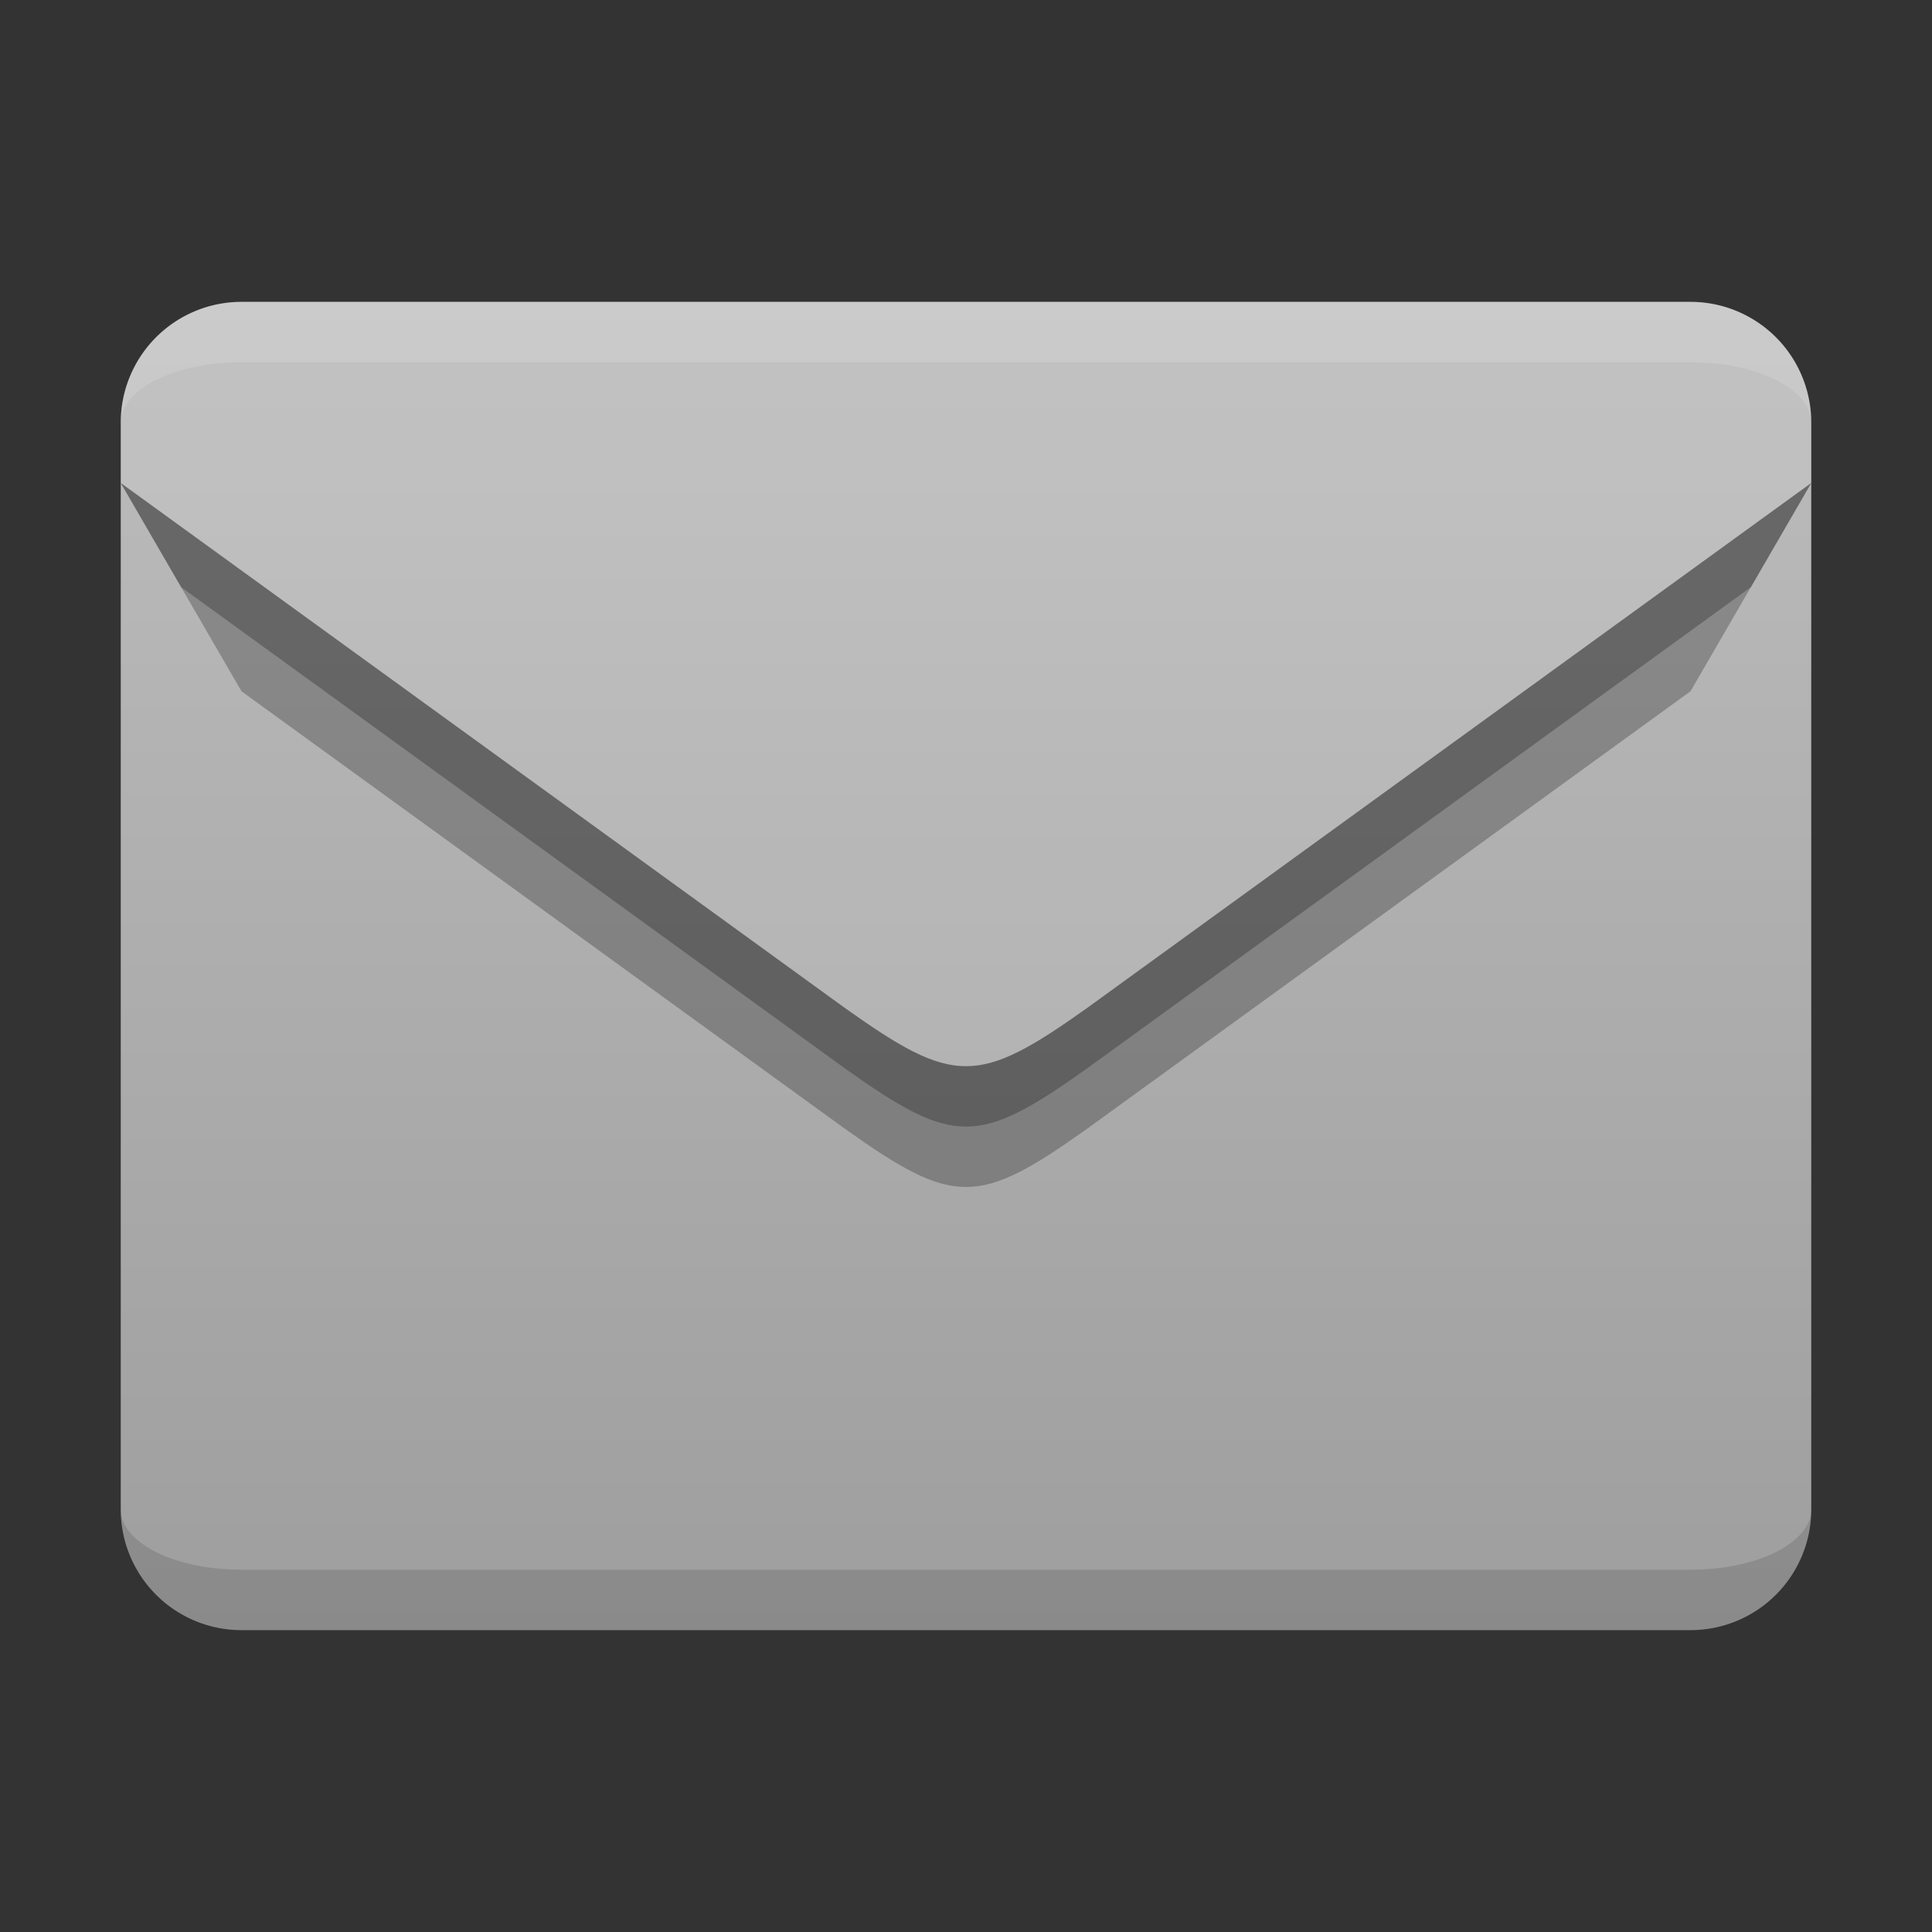 <svg xmlns="http://www.w3.org/2000/svg" viewBox="0 0 32 32">
  <rect x="0" y="0" width="32" height="32" fill="#333333" stroke="none"/>
  <defs>
    <linearGradient id="envelope" x1="0%" y1="0%" x2="0%" y2="100%">
      <stop offset="0%" style="stop-color:#BDBDBD"/> <!-- Gray 400 -->
      <stop offset="100%" style="stop-color:#9E9E9E"/> <!-- Gray 500 -->
    </linearGradient>
    <style type="text/css">
      .envelope { fill: url(#envelope) }
      .seal-flap { fill: white; fill-opacity: 0.094 }
      .lighten { fill: white; fill-opacity: 0.125 }
      .darken { fill: black; fill-opacity: 0.125 }
      .darken-strongly { fill: black; fill-opacity: 0.25 }
    </style>
  </defs>

  <!-- Envelope -->
  <path class="envelope" d="m 4,5 a 2,2 0 0 0 -2,2 v 18 a 2,2 0 0 0 2,2 h 24 a 2,2 0 0 0 2,-2 v -18 a 2,2 0 0 0 -2,-2 "/>
  <path class="seal-flap" d="m 2,8 v -1 a 2,2 0 0 1 2,-2 h 24 a 2,2 0 0 1 2,2 v 1 l -12,8.7 c -1.8,1.28 -2.2,1.28 -4,0"/>

  <!-- Shadow -->
  <g class="darken-strongly">
    <path d="m 2,8 l 12,8.7 c 1.8,1.28 2.2 1.28 4,0 l 12,-8.7 -1,1.725 -11,7.975 c -1.8,1.28 -2.2,1.28 -4,0 l -11,-7.975"/>
    <path d="m 2,8 l 12,8.7 c 1.8,1.28 2.2 1.28 4,0 l 12,-8.7 -2,3.45 -10,7.25 c -1.8,1.28 -2.2,1.28 -4,0 l -10,-7.25"/>
  </g>

  <!-- Borders -->
  <path class="lighten" d="m 4,5 a 2,2 0 0 0 -2,2 a 2,1 0 0 1 2,-1 h 24 a 2,1 0 0 1 2,1 a 2,2 0 0 0 -2,-2"/>
  <path class="darken" d="m 4,26 a 2,1 0 0 1 -2,-1 a 2,2 0 0 0 2,2 h 24 a 2,2 0 0 0 2,-2 a 2,1 0 0 1 -2,1"/>
</svg>
